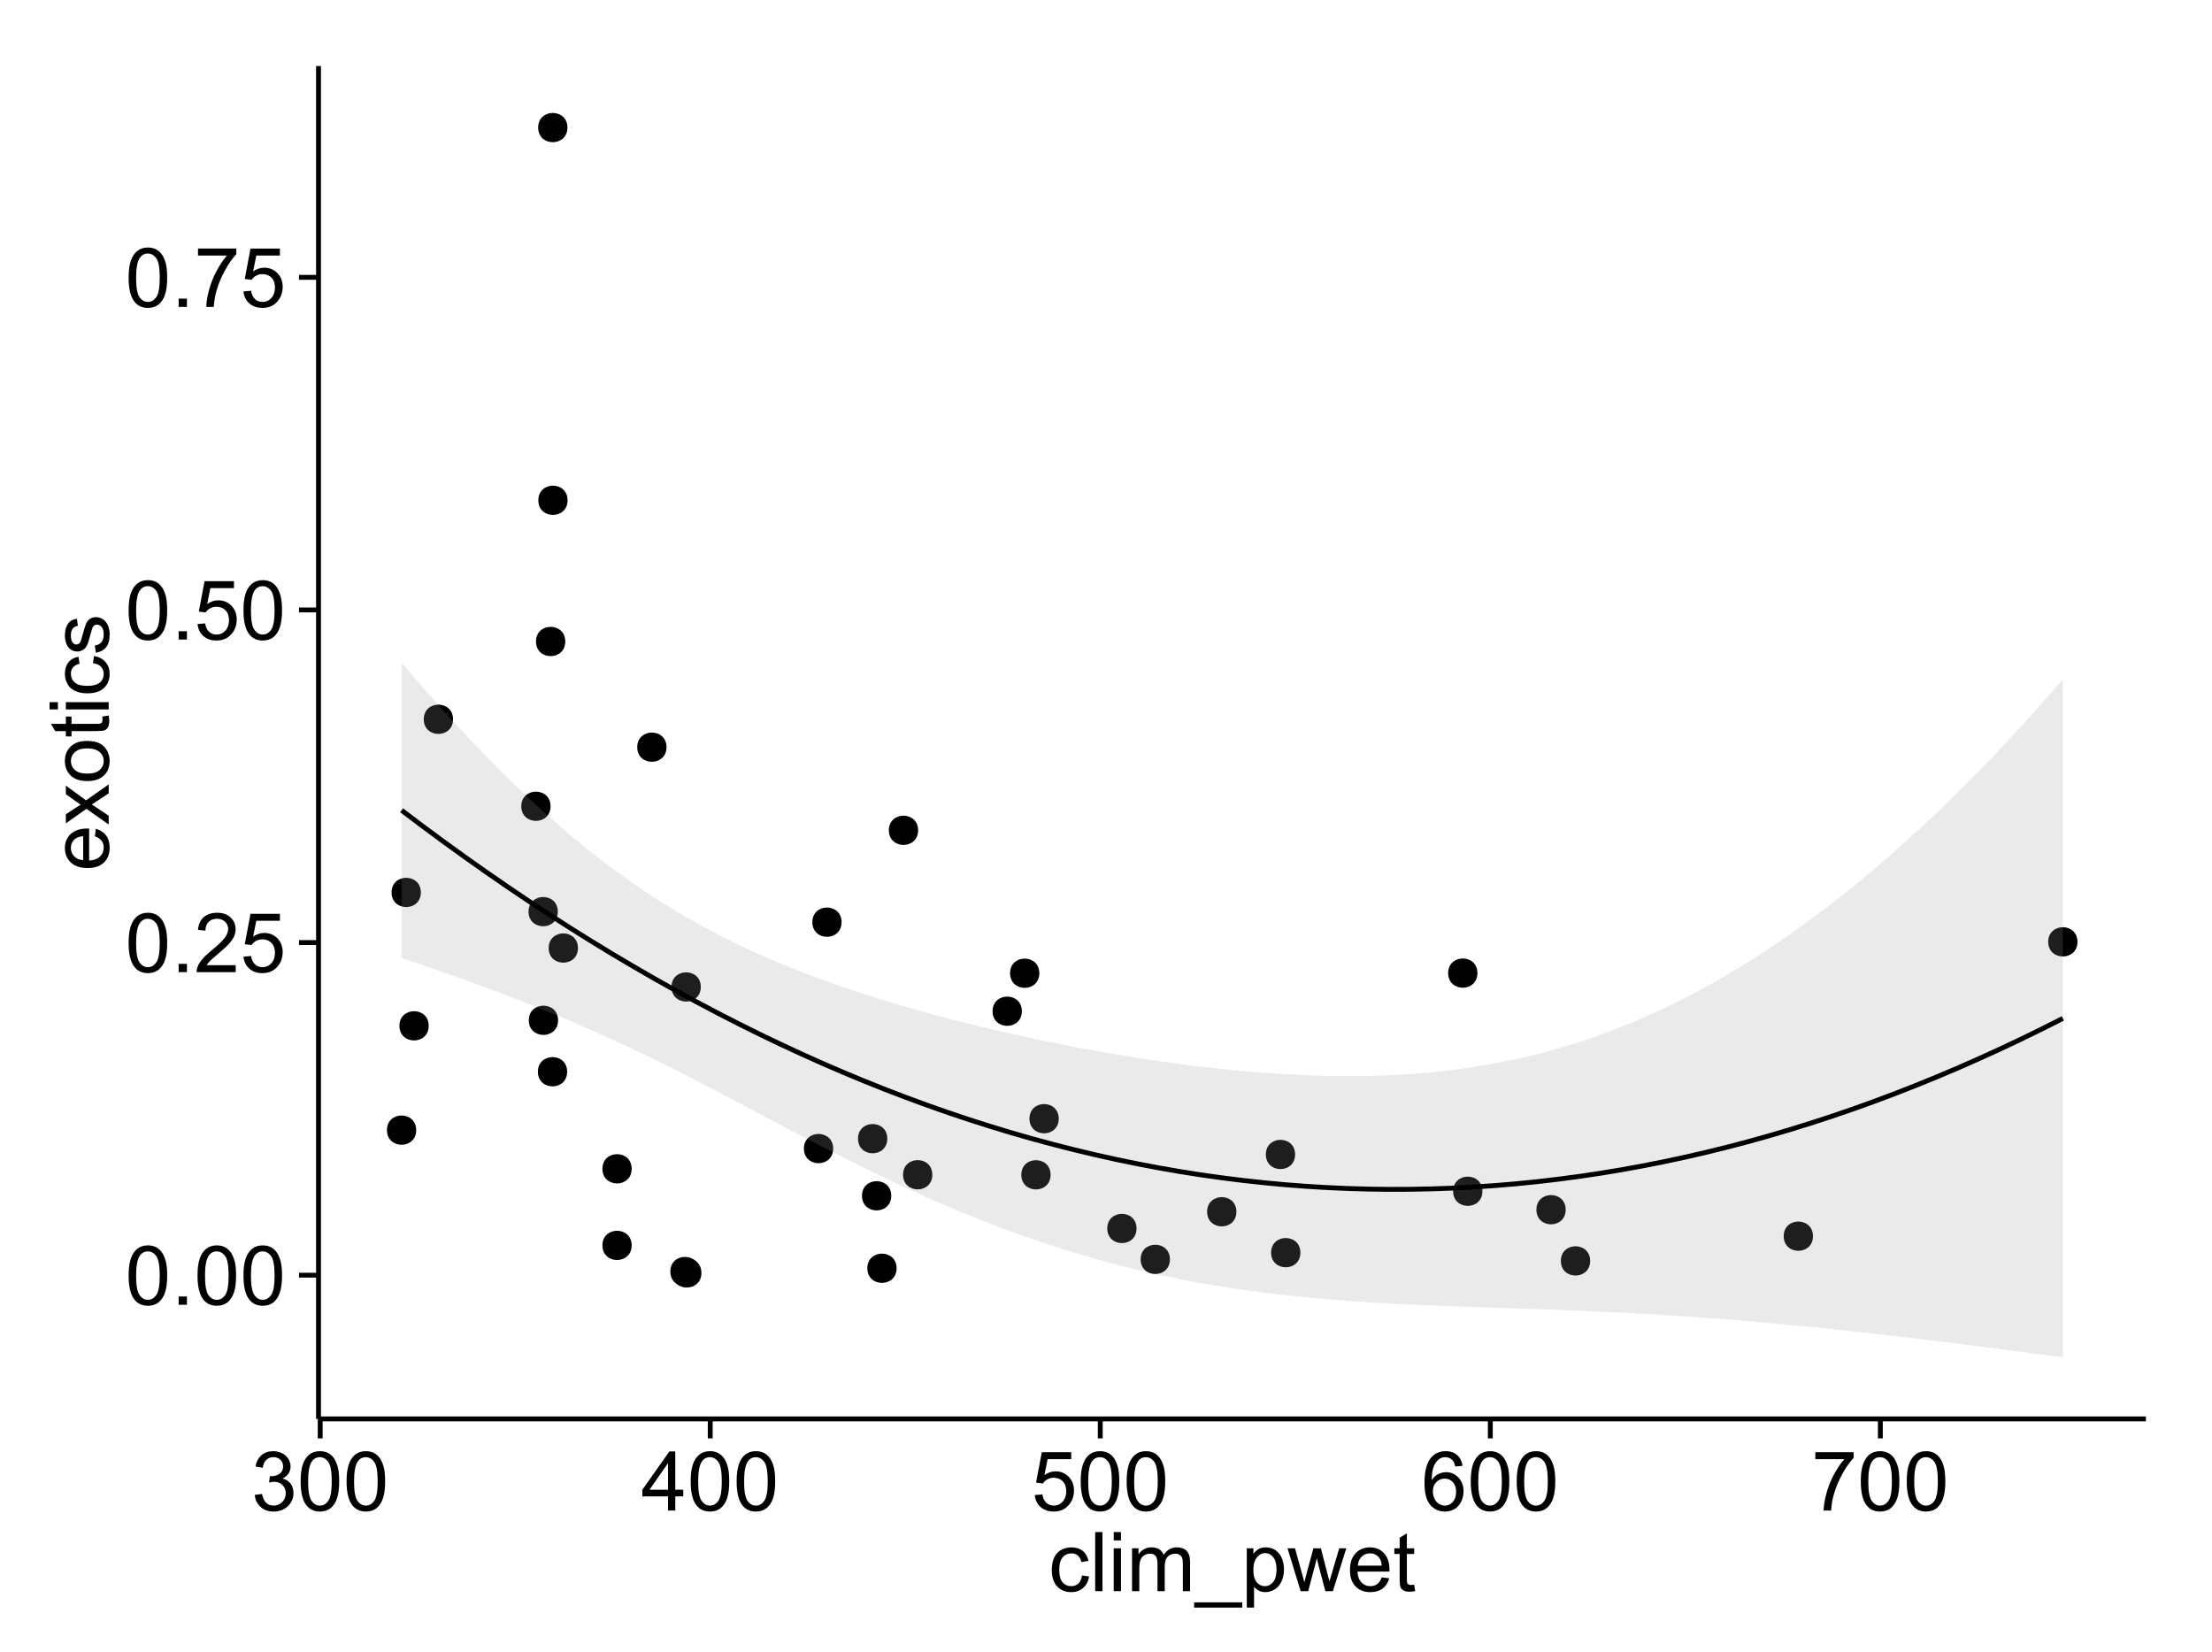 <?xml version="1.0" encoding="UTF-8"?>
<svg xmlns="http://www.w3.org/2000/svg" xmlns:xlink="http://www.w3.org/1999/xlink" width="482pt" height="360pt" viewBox="0 0 482 360" version="1.1">
<defs>
<g>
<symbol overflow="visible" id="glyph0-0">
<path style="stroke:none;" d="M 0.746 -6.355 C 0.742 -7.875 0.898 -9.102 1.215 -10.031 C 1.527 -10.961 1.996 -11.676 2.613 -12.18 C 3.23 -12.684 4.008 -12.938 4.949 -12.938 C 5.637 -12.938 6.242 -12.797 6.766 -12.52 C 7.285 -12.238 7.715 -11.836 8.059 -11.316 C 8.395 -10.789 8.664 -10.152 8.859 -9.398 C 9.051 -8.645 9.145 -7.629 9.148 -6.355 C 9.145 -4.84 8.992 -3.617 8.684 -2.691 C 8.371 -1.762 7.906 -1.047 7.289 -0.539 C 6.672 -0.035 5.891 0.215 4.949 0.219 C 3.703 0.215 2.727 -0.227 2.023 -1.117 C 1.168 -2.188 0.742 -3.934 0.746 -6.355 Z M 2.375 -6.355 C 2.371 -4.234 2.621 -2.824 3.117 -2.129 C 3.609 -1.426 4.219 -1.078 4.949 -1.082 C 5.672 -1.078 6.281 -1.43 6.781 -2.137 C 7.273 -2.836 7.523 -4.242 7.523 -6.355 C 7.523 -8.473 7.273 -9.883 6.781 -10.582 C 6.281 -11.277 5.664 -11.625 4.93 -11.629 C 4.199 -11.625 3.621 -11.316 3.191 -10.703 C 2.645 -9.918 2.371 -8.469 2.375 -6.355 Z M 2.375 -6.355 "/>
</symbol>
<symbol overflow="visible" id="glyph0-1">
<path style="stroke:none;" d="M 1.633 0 L 1.633 -1.801 L 3.438 -1.801 L 3.438 0 Z M 1.633 0 "/>
</symbol>
<symbol overflow="visible" id="glyph0-2">
<path style="stroke:none;" d="M 9.062 -1.52 L 9.062 0 L 0.547 0 C 0.531 -0.379 0.594 -0.742 0.73 -1.098 C 0.945 -1.676 1.293 -2.25 1.77 -2.812 C 2.246 -3.375 2.934 -4.023 3.84 -4.766 C 5.238 -5.906 6.188 -6.816 6.68 -7.492 C 7.172 -8.16 7.418 -8.793 7.418 -9.395 C 7.418 -10.02 7.191 -10.551 6.746 -10.98 C 6.293 -11.41 5.711 -11.625 4.992 -11.629 C 4.23 -11.625 3.621 -11.395 3.164 -10.941 C 2.703 -10.48 2.469 -9.848 2.469 -9.043 L 0.844 -9.211 C 0.953 -10.422 1.371 -11.344 2.102 -11.984 C 2.824 -12.617 3.801 -12.938 5.027 -12.938 C 6.262 -12.938 7.238 -12.594 7.961 -11.91 C 8.68 -11.223 9.039 -10.371 9.043 -9.359 C 9.039 -8.84 8.934 -8.336 8.727 -7.84 C 8.512 -7.34 8.164 -6.812 7.676 -6.266 C 7.188 -5.711 6.375 -4.957 5.238 -4 C 4.285 -3.199 3.676 -2.66 3.41 -2.379 C 3.141 -2.094 2.918 -1.805 2.742 -1.52 Z M 9.062 -1.52 "/>
</symbol>
<symbol overflow="visible" id="glyph0-3">
<path style="stroke:none;" d="M 0.746 -3.375 L 2.406 -3.516 C 2.527 -2.707 2.812 -2.098 3.266 -1.691 C 3.711 -1.281 4.254 -1.078 4.887 -1.082 C 5.648 -1.078 6.293 -1.363 6.82 -1.941 C 7.344 -2.512 7.605 -3.273 7.609 -4.227 C 7.605 -5.125 7.352 -5.84 6.848 -6.363 C 6.34 -6.883 5.676 -7.141 4.859 -7.145 C 4.344 -7.141 3.887 -7.027 3.48 -6.797 C 3.07 -6.566 2.746 -6.266 2.516 -5.898 L 1.027 -6.09 L 2.277 -12.711 L 8.684 -12.711 L 8.684 -11.195 L 3.543 -11.195 L 2.848 -7.734 C 3.621 -8.273 4.43 -8.543 5.281 -8.543 C 6.402 -8.543 7.352 -8.152 8.129 -7.371 C 8.898 -6.59 9.285 -5.586 9.289 -4.367 C 9.285 -3.195 8.945 -2.188 8.27 -1.344 C 7.441 -0.301 6.316 0.215 4.887 0.219 C 3.715 0.215 2.758 -0.109 2.016 -0.766 C 1.273 -1.418 0.848 -2.289 0.746 -3.375 Z M 0.746 -3.375 "/>
</symbol>
<symbol overflow="visible" id="glyph0-4">
<path style="stroke:none;" d="M 0.852 -11.195 L 0.852 -12.719 L 9.195 -12.719 L 9.195 -11.488 C 8.367 -10.613 7.555 -9.453 6.754 -8.008 C 5.945 -6.559 5.324 -5.07 4.887 -3.543 C 4.57 -2.461 4.367 -1.281 4.281 0 L 2.656 0 C 2.668 -1.012 2.867 -2.234 3.25 -3.672 C 3.629 -5.105 4.176 -6.492 4.891 -7.828 C 5.602 -9.16 6.359 -10.281 7.164 -11.195 Z M 0.852 -11.195 "/>
</symbol>
<symbol overflow="visible" id="glyph0-5">
<path style="stroke:none;" d="M 0.758 -3.402 L 2.336 -3.613 C 2.516 -2.711 2.824 -2.062 3.266 -1.672 C 3.699 -1.273 4.23 -1.078 4.859 -1.082 C 5.602 -1.078 6.23 -1.336 6.746 -1.855 C 7.254 -2.367 7.512 -3.004 7.516 -3.77 C 7.512 -4.492 7.273 -5.094 6.801 -5.566 C 6.324 -6.035 5.723 -6.27 4.992 -6.273 C 4.691 -6.27 4.316 -6.211 3.875 -6.102 L 4.051 -7.488 C 4.152 -7.473 4.238 -7.465 4.305 -7.469 C 4.977 -7.465 5.582 -7.641 6.125 -7.996 C 6.66 -8.344 6.93 -8.887 6.934 -9.625 C 6.93 -10.199 6.734 -10.68 6.344 -11.062 C 5.949 -11.445 5.441 -11.637 4.824 -11.637 C 4.207 -11.637 3.695 -11.441 3.285 -11.055 C 2.875 -10.668 2.613 -10.09 2.496 -9.316 L 0.914 -9.598 C 1.105 -10.656 1.543 -11.477 2.23 -12.062 C 2.914 -12.645 3.766 -12.938 4.789 -12.938 C 5.488 -12.938 6.137 -12.785 6.73 -12.484 C 7.32 -12.18 7.773 -11.77 8.09 -11.25 C 8.402 -10.727 8.559 -10.172 8.562 -9.59 C 8.559 -9.031 8.41 -8.523 8.113 -8.066 C 7.812 -7.609 7.371 -7.246 6.785 -6.977 C 7.547 -6.801 8.137 -6.438 8.562 -5.883 C 8.98 -5.328 9.191 -4.633 9.195 -3.805 C 9.191 -2.676 8.781 -1.723 7.965 -0.945 C 7.141 -0.164 6.105 0.223 4.852 0.227 C 3.719 0.223 2.777 -0.109 2.035 -0.781 C 1.285 -1.453 0.859 -2.328 0.758 -3.402 Z M 0.758 -3.402 "/>
</symbol>
<symbol overflow="visible" id="glyph0-6">
<path style="stroke:none;" d="M 5.82 0 L 5.82 -3.086 L 0.227 -3.086 L 0.227 -4.535 L 6.109 -12.883 L 7.398 -12.883 L 7.398 -4.535 L 9.141 -4.535 L 9.141 -3.086 L 7.398 -3.086 L 7.398 0 Z M 5.82 -4.535 L 5.82 -10.344 L 1.785 -4.535 Z M 5.82 -4.535 "/>
</symbol>
<symbol overflow="visible" id="glyph0-7">
<path style="stroke:none;" d="M 8.957 -9.73 L 7.383 -9.605 C 7.242 -10.223 7.043 -10.676 6.785 -10.961 C 6.355 -11.41 5.828 -11.637 5.203 -11.637 C 4.695 -11.637 4.25 -11.496 3.875 -11.215 C 3.375 -10.852 2.984 -10.32 2.695 -9.625 C 2.406 -8.926 2.258 -7.934 2.25 -6.645 C 2.629 -7.223 3.094 -7.652 3.645 -7.938 C 4.195 -8.215 4.773 -8.355 5.379 -8.359 C 6.434 -8.355 7.328 -7.969 8.07 -7.195 C 8.809 -6.418 9.18 -5.414 9.184 -4.184 C 9.18 -3.371 9.008 -2.617 8.66 -1.926 C 8.312 -1.23 7.832 -0.699 7.227 -0.332 C 6.613 0.035 5.922 0.215 5.148 0.219 C 3.828 0.215 2.754 -0.266 1.922 -1.234 C 1.09 -2.199 0.672 -3.797 0.676 -6.031 C 0.672 -8.516 1.133 -10.328 2.055 -11.461 C 2.855 -12.445 3.938 -12.938 5.301 -12.938 C 6.312 -12.938 7.141 -12.652 7.789 -12.086 C 8.434 -11.516 8.824 -10.73 8.957 -9.73 Z M 2.496 -4.176 C 2.496 -3.629 2.609 -3.105 2.844 -2.609 C 3.07 -2.109 3.395 -1.73 3.812 -1.473 C 4.227 -1.207 4.664 -1.078 5.125 -1.082 C 5.789 -1.078 6.363 -1.348 6.844 -1.891 C 7.324 -2.426 7.562 -3.156 7.566 -4.086 C 7.562 -4.973 7.328 -5.676 6.855 -6.191 C 6.379 -6.703 5.781 -6.961 5.062 -6.961 C 4.348 -6.961 3.738 -6.703 3.242 -6.191 C 2.742 -5.676 2.496 -5.004 2.496 -4.176 Z M 2.496 -4.176 "/>
</symbol>
<symbol overflow="visible" id="glyph0-8">
<path style="stroke:none;" d="M 7.277 -3.418 L 8.832 -3.219 C 8.66 -2.141 8.227 -1.301 7.527 -0.699 C 6.824 -0.09 5.965 0.211 4.949 0.211 C 3.668 0.211 2.641 -0.203 1.867 -1.039 C 1.09 -1.871 0.703 -3.07 0.703 -4.633 C 0.703 -5.637 0.867 -6.52 1.203 -7.277 C 1.531 -8.031 2.039 -8.598 2.727 -8.977 C 3.406 -9.355 4.152 -9.543 4.957 -9.547 C 5.969 -9.543 6.797 -9.289 7.441 -8.777 C 8.086 -8.262 8.5 -7.531 8.684 -6.594 L 7.145 -6.355 C 6.996 -6.98 6.738 -7.453 6.367 -7.77 C 5.992 -8.082 5.543 -8.238 5.02 -8.242 C 4.219 -8.238 3.57 -7.953 3.074 -7.387 C 2.574 -6.812 2.324 -5.91 2.328 -4.676 C 2.324 -3.422 2.566 -2.508 3.047 -1.941 C 3.527 -1.371 4.152 -1.09 4.93 -1.09 C 5.547 -1.09 6.066 -1.277 6.484 -1.66 C 6.898 -2.039 7.164 -2.625 7.277 -3.418 Z M 7.277 -3.418 "/>
</symbol>
<symbol overflow="visible" id="glyph0-9">
<path style="stroke:none;" d="M 1.152 0 L 1.152 -12.883 L 2.734 -12.883 L 2.734 0 Z M 1.152 0 "/>
</symbol>
<symbol overflow="visible" id="glyph0-10">
<path style="stroke:none;" d="M 1.195 -11.066 L 1.195 -12.883 L 2.777 -12.883 L 2.777 -11.066 Z M 1.195 0 L 1.195 -9.336 L 2.777 -9.336 L 2.777 0 Z M 1.195 0 "/>
</symbol>
<symbol overflow="visible" id="glyph0-11">
<path style="stroke:none;" d="M 1.188 0 L 1.188 -9.336 L 2.602 -9.336 L 2.602 -8.023 C 2.891 -8.477 3.277 -8.848 3.77 -9.129 C 4.254 -9.406 4.809 -9.543 5.43 -9.547 C 6.121 -9.543 6.688 -9.398 7.133 -9.113 C 7.57 -8.824 7.883 -8.426 8.07 -7.91 C 8.805 -9 9.766 -9.543 10.953 -9.547 C 11.875 -9.543 12.586 -9.289 13.086 -8.777 C 13.582 -8.262 13.832 -7.469 13.836 -6.406 L 13.836 0 L 12.262 0 L 12.262 -5.879 C 12.258 -6.508 12.207 -6.965 12.105 -7.246 C 12.004 -7.523 11.816 -7.746 11.547 -7.918 C 11.277 -8.082 10.961 -8.168 10.602 -8.172 C 9.941 -8.168 9.398 -7.949 8.965 -7.516 C 8.527 -7.078 8.309 -6.379 8.312 -5.422 L 8.312 0 L 6.734 0 L 6.734 -6.062 C 6.73 -6.762 6.602 -7.289 6.348 -7.645 C 6.086 -7.992 5.664 -8.168 5.078 -8.172 C 4.633 -8.168 4.223 -8.051 3.844 -7.82 C 3.465 -7.582 3.191 -7.238 3.023 -6.793 C 2.852 -6.34 2.766 -5.691 2.77 -4.844 L 2.77 0 Z M 1.188 0 "/>
</symbol>
<symbol overflow="visible" id="glyph0-12">
<path style="stroke:none;" d="M -0.273 3.578 L -0.273 2.434 L 10.211 2.434 L 10.211 3.578 Z M -0.273 3.578 "/>
</symbol>
<symbol overflow="visible" id="glyph0-13">
<path style="stroke:none;" d="M 1.188 3.578 L 1.188 -9.336 L 2.629 -9.336 L 2.629 -8.121 C 2.965 -8.594 3.348 -8.949 3.777 -9.188 C 4.203 -9.426 4.723 -9.543 5.336 -9.547 C 6.129 -9.543 6.832 -9.34 7.445 -8.93 C 8.051 -8.516 8.512 -7.934 8.824 -7.191 C 9.133 -6.441 9.285 -5.625 9.289 -4.738 C 9.285 -3.781 9.113 -2.922 8.773 -2.156 C 8.43 -1.391 7.934 -0.805 7.281 -0.398 C 6.625 0.008 5.938 0.211 5.219 0.211 C 4.691 0.211 4.219 0.102 3.801 -0.121 C 3.379 -0.344 3.035 -0.625 2.77 -0.969 L 2.77 3.578 Z M 2.617 -4.613 C 2.613 -3.41 2.855 -2.523 3.348 -1.949 C 3.832 -1.375 4.422 -1.09 5.117 -1.09 C 5.816 -1.09 6.418 -1.387 6.922 -1.98 C 7.418 -2.574 7.668 -3.496 7.672 -4.746 C 7.668 -5.934 7.426 -6.824 6.938 -7.418 C 6.445 -8.008 5.859 -8.301 5.188 -8.305 C 4.508 -8.301 3.91 -7.988 3.395 -7.359 C 2.871 -6.727 2.613 -5.809 2.617 -4.613 Z M 2.617 -4.613 "/>
</symbol>
<symbol overflow="visible" id="glyph0-14">
<path style="stroke:none;" d="M 2.91 0 L 0.055 -9.336 L 1.688 -9.336 L 3.172 -3.945 L 3.727 -1.941 C 3.75 -2.039 3.91 -2.684 4.211 -3.867 L 5.695 -9.336 L 7.32 -9.336 L 8.719 -3.922 L 9.184 -2.137 L 9.719 -3.938 L 11.32 -9.336 L 12.859 -9.336 L 9.941 0 L 8.297 0 L 6.812 -5.59 L 6.453 -7.18 L 4.562 0 Z M 2.91 0 "/>
</symbol>
<symbol overflow="visible" id="glyph0-15">
<path style="stroke:none;" d="M 7.578 -3.008 L 9.211 -2.805 C 8.953 -1.848 8.473 -1.105 7.777 -0.578 C 7.078 -0.051 6.188 0.211 5.105 0.211 C 3.738 0.211 2.656 -0.207 1.859 -1.051 C 1.055 -1.887 0.656 -3.066 0.66 -4.586 C 0.656 -6.156 1.059 -7.375 1.871 -8.246 C 2.676 -9.109 3.727 -9.543 5.02 -9.547 C 6.266 -9.543 7.285 -9.117 8.078 -8.27 C 8.867 -7.418 9.262 -6.223 9.266 -4.684 C 9.262 -4.586 9.258 -4.445 9.254 -4.262 L 2.293 -4.262 C 2.348 -3.234 2.641 -2.449 3.164 -1.906 C 3.684 -1.359 4.332 -1.09 5.117 -1.09 C 5.691 -1.09 6.188 -1.242 6.598 -1.547 C 7.008 -1.852 7.332 -2.336 7.578 -3.008 Z M 2.383 -5.562 L 7.594 -5.562 C 7.523 -6.344 7.324 -6.934 6.996 -7.328 C 6.492 -7.934 5.836 -8.238 5.035 -8.242 C 4.305 -8.238 3.695 -7.996 3.203 -7.512 C 2.707 -7.027 2.434 -6.375 2.383 -5.562 Z M 2.383 -5.562 "/>
</symbol>
<symbol overflow="visible" id="glyph0-16">
<path style="stroke:none;" d="M 4.641 -1.414 L 4.867 -0.016 C 4.422 0.078 4.023 0.121 3.672 0.125 C 3.098 0.121 2.652 0.035 2.336 -0.148 C 2.02 -0.328 1.797 -0.566 1.668 -0.863 C 1.539 -1.156 1.477 -1.781 1.477 -2.734 L 1.477 -8.102 L 0.316 -8.102 L 0.316 -9.336 L 1.477 -9.336 L 1.477 -11.645 L 3.051 -12.594 L 3.051 -9.336 L 4.641 -9.336 L 4.641 -8.102 L 3.051 -8.102 L 3.051 -2.645 C 3.047 -2.191 3.074 -1.902 3.133 -1.773 C 3.188 -1.645 3.277 -1.543 3.406 -1.465 C 3.527 -1.387 3.707 -1.348 3.945 -1.352 C 4.117 -1.348 4.352 -1.367 4.641 -1.414 Z M 4.641 -1.414 "/>
</symbol>
<symbol overflow="visible" id="glyph1-0">
<path style="stroke:none;" d="M -3.004 -7.578 L -2.805 -9.211 C -1.848 -8.953 -1.105 -8.473 -0.578 -7.777 C -0.051 -7.078 0.211 -6.188 0.211 -5.105 C 0.211 -3.738 -0.207 -2.656 -1.051 -1.859 C -1.887 -1.055 -3.066 -0.656 -4.586 -0.66 C -6.156 -0.656 -7.375 -1.059 -8.246 -1.871 C -9.109 -2.676 -9.543 -3.727 -9.547 -5.02 C -9.543 -6.266 -9.117 -7.285 -8.27 -8.078 C -7.418 -8.867 -6.223 -9.262 -4.684 -9.266 C -4.586 -9.262 -4.445 -9.258 -4.262 -9.254 L -4.262 -2.293 C -3.234 -2.348 -2.449 -2.641 -1.906 -3.164 C -1.359 -3.684 -1.09 -4.332 -1.09 -5.117 C -1.09 -5.691 -1.242 -6.188 -1.547 -6.598 C -1.852 -7.008 -2.336 -7.332 -3.004 -7.578 Z M -5.562 -2.383 L -5.562 -7.594 C -6.344 -7.523 -6.934 -7.324 -7.328 -6.996 C -7.934 -6.492 -8.238 -5.836 -8.242 -5.035 C -8.238 -4.305 -7.996 -3.695 -7.512 -3.203 C -7.027 -2.707 -6.375 -2.434 -5.562 -2.383 Z M -5.562 -2.383 "/>
</symbol>
<symbol overflow="visible" id="glyph1-1">
<path style="stroke:none;" d="M 0 -0.133 L -4.852 -3.543 L -9.336 -0.387 L -9.336 -2.363 L -7.145 -3.797 C -6.727 -4.066 -6.379 -4.281 -6.102 -4.445 C -6.484 -4.703 -6.828 -4.941 -7.129 -5.16 L -9.336 -6.734 L -9.336 -8.621 L -4.938 -5.398 L 0 -8.867 L 0 -6.926 L -2.898 -5.008 L -3.684 -4.5 L 0 -2.047 Z M 0 -0.133 "/>
</symbol>
<symbol overflow="visible" id="glyph1-2">
<path style="stroke:none;" d="M -4.668 -0.598 C -6.391 -0.598 -7.672 -1.078 -8.508 -2.039 C -9.199 -2.84 -9.543 -3.816 -9.547 -4.977 C -9.543 -6.254 -9.125 -7.305 -8.285 -8.121 C -7.441 -8.934 -6.277 -9.34 -4.797 -9.344 C -3.594 -9.34 -2.648 -9.16 -1.961 -8.801 C -1.27 -8.441 -0.734 -7.914 -0.359 -7.227 C 0.023 -6.535 0.211 -5.785 0.211 -4.977 C 0.211 -3.664 -0.207 -2.609 -1.047 -1.805 C -1.883 -1 -3.09 -0.598 -4.668 -0.598 Z M -4.668 -2.223 C -3.469 -2.219 -2.574 -2.48 -1.98 -3.004 C -1.387 -3.523 -1.09 -4.18 -1.09 -4.977 C -1.09 -5.758 -1.387 -6.41 -1.984 -6.934 C -2.582 -7.453 -3.492 -7.715 -4.719 -7.719 C -5.867 -7.715 -6.742 -7.453 -7.34 -6.93 C -7.934 -6.402 -8.23 -5.75 -8.234 -4.977 C -8.23 -4.18 -7.938 -3.523 -7.348 -3.004 C -6.754 -2.48 -5.859 -2.219 -4.668 -2.223 Z M -4.668 -2.223 "/>
</symbol>
<symbol overflow="visible" id="glyph1-3">
<path style="stroke:none;" d="M -1.414 -4.641 L -0.016 -4.867 C 0.078 -4.422 0.121 -4.023 0.125 -3.672 C 0.121 -3.098 0.035 -2.652 -0.148 -2.336 C -0.328 -2.02 -0.566 -1.797 -0.863 -1.668 C -1.156 -1.539 -1.781 -1.477 -2.734 -1.477 L -8.102 -1.477 L -8.102 -0.316 L -9.336 -0.316 L -9.336 -1.477 L -11.645 -1.477 L -12.594 -3.051 L -9.336 -3.051 L -9.336 -4.641 L -8.102 -4.641 L -8.102 -3.051 L -2.645 -3.051 C -2.191 -3.047 -1.902 -3.074 -1.773 -3.133 C -1.645 -3.188 -1.543 -3.277 -1.465 -3.406 C -1.387 -3.527 -1.348 -3.707 -1.352 -3.945 C -1.348 -4.117 -1.367 -4.352 -1.414 -4.641 Z M -1.414 -4.641 "/>
</symbol>
<symbol overflow="visible" id="glyph1-4">
<path style="stroke:none;" d="M -11.066 -1.195 L -12.883 -1.195 L -12.883 -2.777 L -11.066 -2.777 Z M 0 -1.195 L -9.336 -1.195 L -9.336 -2.777 L 0 -2.777 Z M 0 -1.195 "/>
</symbol>
<symbol overflow="visible" id="glyph1-5">
<path style="stroke:none;" d="M -3.418 -7.277 L -3.215 -8.832 C -2.141 -8.66 -1.301 -8.227 -0.699 -7.527 C -0.09 -6.824 0.211 -5.965 0.211 -4.949 C 0.211 -3.668 -0.203 -2.641 -1.039 -1.867 C -1.871 -1.09 -3.07 -0.703 -4.633 -0.703 C -5.637 -0.703 -6.52 -0.867 -7.277 -1.203 C -8.031 -1.535 -8.598 -2.047 -8.977 -2.73 C -9.355 -3.41 -9.543 -4.152 -9.547 -4.957 C -9.543 -5.969 -9.289 -6.797 -8.777 -7.441 C -8.262 -8.086 -7.531 -8.5 -6.59 -8.684 L -6.355 -7.145 C -6.98 -6.996 -7.453 -6.738 -7.77 -6.367 C -8.082 -5.992 -8.238 -5.543 -8.242 -5.02 C -8.238 -4.219 -7.953 -3.57 -7.387 -3.074 C -6.812 -2.574 -5.91 -2.324 -4.676 -2.328 C -3.422 -2.324 -2.508 -2.566 -1.941 -3.047 C -1.371 -3.527 -1.09 -4.152 -1.09 -4.93 C -1.09 -5.547 -1.277 -6.066 -1.66 -6.484 C -2.035 -6.898 -2.621 -7.164 -3.418 -7.277 Z M -3.418 -7.277 "/>
</symbol>
<symbol overflow="visible" id="glyph1-6">
<path style="stroke:none;" d="M -2.785 -0.555 L -3.031 -2.117 C -2.402 -2.203 -1.922 -2.449 -1.59 -2.852 C -1.254 -3.25 -1.09 -3.812 -1.09 -4.535 C -1.09 -5.262 -1.234 -5.801 -1.531 -6.152 C -1.824 -6.504 -2.172 -6.68 -2.574 -6.68 C -2.926 -6.68 -3.207 -6.523 -3.418 -6.215 C -3.555 -5.996 -3.734 -5.457 -3.953 -4.598 C -4.246 -3.434 -4.5 -2.629 -4.715 -2.184 C -4.926 -1.734 -5.223 -1.395 -5.602 -1.164 C -5.98 -0.93 -6.398 -0.812 -6.855 -0.816 C -7.27 -0.812 -7.652 -0.91 -8.012 -1.102 C -8.363 -1.293 -8.66 -1.551 -8.895 -1.883 C -9.074 -2.125 -9.227 -2.461 -9.355 -2.887 C -9.48 -3.309 -9.543 -3.766 -9.547 -4.254 C -9.543 -4.984 -9.438 -5.625 -9.23 -6.184 C -9.016 -6.734 -8.73 -7.145 -8.371 -7.41 C -8.008 -7.672 -7.527 -7.852 -6.926 -7.953 L -6.715 -6.406 C -7.195 -6.332 -7.57 -6.129 -7.84 -5.797 C -8.105 -5.457 -8.238 -4.98 -8.242 -4.367 C -8.238 -3.637 -8.117 -3.121 -7.883 -2.812 C -7.641 -2.5 -7.359 -2.344 -7.039 -2.348 C -6.832 -2.344 -6.648 -2.406 -6.484 -2.539 C -6.312 -2.664 -6.172 -2.867 -6.062 -3.148 C -6.004 -3.301 -5.871 -3.766 -5.66 -4.543 C -5.359 -5.66 -5.113 -6.441 -4.926 -6.887 C -4.734 -7.324 -4.457 -7.672 -4.094 -7.926 C -3.73 -8.176 -3.281 -8.301 -2.742 -8.305 C -2.211 -8.301 -1.711 -8.148 -1.25 -7.844 C -0.781 -7.535 -0.422 -7.09 -0.172 -6.512 C 0.086 -5.926 0.211 -5.27 0.211 -4.543 C 0.211 -3.328 -0.039 -2.406 -0.543 -1.77 C -1.047 -1.133 -1.793 -0.727 -2.785 -0.555 Z M -2.785 -0.555 "/>
</symbol>
</g>
<clipPath id="clip1">
  <path d="M 69.406 14.398 L 468.602 14.398 L 468.602 310.164 L 69.406 310.164 Z M 69.406 14.398 "/>
</clipPath>
</defs>
<g id="surface6106">
<rect x="0" y="0" width="482" height="360" style="fill:rgb(100%,100%,100%);fill-opacity:1;stroke:none;"/>
<rect x="0" y="0" width="482" height="360" style="fill:rgb(100%,100%,100%);fill-opacity:1;stroke:none;"/>
<path style="fill:none;stroke-width:1.063;stroke-linecap:round;stroke-linejoin:round;stroke:rgb(100%,100%,100%);stroke-opacity:1;stroke-miterlimit:10;" d="M 0 360 L 482 360 L 482 0 L 0 0 Z M 0 360 "/>
<g clip-path="url(#clip1)" clip-rule="nonzero">
<path style=" stroke:none;fill-rule:nonzero;fill:rgb(100%,100%,100%);fill-opacity:1;" d="M 69.406 309.168 L 467.602 309.168 L 467.602 14.402 L 69.406 14.402 Z M 69.406 309.168 "/>
<path style=" stroke:none;fill-rule:nonzero;fill:rgb(0%,0%,0%);fill-opacity:1;" d="M 193.141 260.555 C 193.141 263.387 188.891 263.387 188.891 260.555 C 188.891 257.719 193.141 257.719 193.141 260.555 "/>
<path style=" stroke:none;fill-rule:nonzero;fill:rgb(0%,0%,0%);fill-opacity:1;" d="M 225.41 212.055 C 225.41 214.891 221.16 214.891 221.16 212.055 C 221.16 209.219 225.41 209.219 225.41 212.055 "/>
<path style=" stroke:none;fill-rule:nonzero;fill:rgb(0%,0%,0%);fill-opacity:1;" d="M 202.094 255.965 C 202.094 258.801 197.84 258.801 197.84 255.965 C 197.84 253.133 202.094 253.133 202.094 255.965 "/>
<path style=" stroke:none;fill-rule:nonzero;fill:rgb(0%,0%,0%);fill-opacity:1;" d="M 221.602 220.336 C 221.602 223.172 217.348 223.172 217.348 220.336 C 217.348 217.504 221.602 217.504 221.602 220.336 "/>
<path style=" stroke:none;fill-rule:nonzero;fill:rgb(0%,0%,0%);fill-opacity:1;" d="M 199 180.918 C 199 183.75 194.746 183.75 194.746 180.918 C 194.746 178.082 199 178.082 199 180.918 "/>
<path style=" stroke:none;fill-rule:nonzero;fill:rgb(0%,0%,0%);fill-opacity:1;" d="M 182.324 200.934 C 182.324 203.77 178.074 203.77 178.074 200.934 C 178.074 198.102 182.324 198.102 182.324 200.934 "/>
<path style=" stroke:none;fill-rule:nonzero;fill:rgb(0%,0%,0%);fill-opacity:1;" d="M 180.488 250.266 C 180.488 253.102 176.234 253.102 176.234 250.266 C 176.234 247.43 180.488 247.43 180.488 250.266 "/>
<path style=" stroke:none;fill-rule:nonzero;fill:rgb(0%,0%,0%);fill-opacity:1;" d="M 246.59 267.676 C 246.59 270.508 242.34 270.508 242.34 267.676 C 242.34 264.84 246.59 264.84 246.59 267.676 "/>
<path style=" stroke:none;fill-rule:nonzero;fill:rgb(0%,0%,0%);fill-opacity:1;" d="M 281.145 251.547 C 281.145 254.383 276.895 254.383 276.895 251.547 C 276.895 248.715 281.145 248.715 281.145 251.547 "/>
<path style=" stroke:none;fill-rule:nonzero;fill:rgb(0%,0%,0%);fill-opacity:1;" d="M 227.863 255.98 C 227.863 258.816 223.609 258.816 223.609 255.98 C 223.609 253.148 227.863 253.148 227.863 255.98 "/>
<path style=" stroke:none;fill-rule:nonzero;fill:rgb(0%,0%,0%);fill-opacity:1;" d="M 253.867 274.402 C 253.867 277.238 249.613 277.238 249.613 274.402 C 249.613 271.57 253.867 271.57 253.867 274.402 "/>
<path style=" stroke:none;fill-rule:nonzero;fill:rgb(0%,0%,0%);fill-opacity:1;" d="M 282.293 272.945 C 282.293 275.777 278.039 275.777 278.039 272.945 C 278.039 270.109 282.293 270.109 282.293 272.945 "/>
<path style=" stroke:none;fill-rule:nonzero;fill:rgb(0%,0%,0%);fill-opacity:1;" d="M 151.637 215.047 C 151.637 217.883 147.387 217.883 147.387 215.047 C 147.387 212.211 151.637 212.211 151.637 215.047 "/>
<path style=" stroke:none;fill-rule:nonzero;fill:rgb(0%,0%,0%);fill-opacity:1;" d="M 340.105 263.586 C 340.105 266.422 335.852 266.422 335.852 263.586 C 335.852 260.75 340.105 260.75 340.105 263.586 "/>
<path style=" stroke:none;fill-rule:nonzero;fill:rgb(0%,0%,0%);fill-opacity:1;" d="M 345.434 274.742 C 345.434 277.574 341.184 277.574 341.184 274.742 C 341.184 271.906 345.434 271.906 345.434 274.742 "/>
<path style=" stroke:none;fill-rule:nonzero;fill:rgb(0%,0%,0%);fill-opacity:1;" d="M 124.875 206.57 C 124.875 209.402 120.625 209.402 120.625 206.57 C 120.625 203.734 124.875 203.734 124.875 206.57 "/>
<path style=" stroke:none;fill-rule:nonzero;fill:rgb(0%,0%,0%);fill-opacity:1;" d="M 122.109 139.773 C 122.109 142.609 117.855 142.609 117.855 139.773 C 117.855 136.941 122.109 136.941 122.109 139.773 "/>
<path style=" stroke:none;fill-rule:nonzero;fill:rgb(0%,0%,0%);fill-opacity:1;" d="M 194.309 276.344 C 194.309 279.18 190.055 279.18 190.055 276.344 C 190.055 273.512 194.309 273.512 194.309 276.344 "/>
<path style=" stroke:none;fill-rule:nonzero;fill:rgb(0%,0%,0%);fill-opacity:1;" d="M 144.172 162.805 C 144.172 165.637 139.918 165.637 139.918 162.805 C 139.918 159.969 144.172 159.969 144.172 162.805 "/>
<path style=" stroke:none;fill-rule:nonzero;fill:rgb(0%,0%,0%);fill-opacity:1;" d="M 229.641 243.754 C 229.641 246.586 225.387 246.586 225.387 243.754 C 225.387 240.918 229.641 240.918 229.641 243.754 "/>
<path style=" stroke:none;fill-rule:nonzero;fill:rgb(0%,0%,0%);fill-opacity:1;" d="M 192.277 248.105 C 192.277 250.941 188.027 250.941 188.027 248.105 C 188.027 245.27 192.277 245.27 192.277 248.105 "/>
<path style=" stroke:none;fill-rule:nonzero;fill:rgb(0%,0%,0%);fill-opacity:1;" d="M 268.352 264.031 C 268.352 266.867 264.098 266.867 264.098 264.031 C 264.098 261.195 268.352 261.195 268.352 264.031 "/>
<path style=" stroke:none;fill-rule:nonzero;fill:rgb(0%,0%,0%);fill-opacity:1;" d="M 120.539 222.316 C 120.539 225.148 116.289 225.148 116.289 222.316 C 116.289 219.48 120.539 219.48 120.539 222.316 "/>
<path style=" stroke:none;fill-rule:nonzero;fill:rgb(0%,0%,0%);fill-opacity:1;" d="M 120.484 198.641 C 120.484 201.473 116.234 201.473 116.234 198.641 C 116.234 195.805 120.484 195.805 120.484 198.641 "/>
<path style=" stroke:none;fill-rule:nonzero;fill:rgb(0%,0%,0%);fill-opacity:1;" d="M 451.625 205.219 C 451.625 208.055 447.375 208.055 447.375 205.219 C 447.375 202.387 451.625 202.387 451.625 205.219 "/>
<path style=" stroke:none;fill-rule:nonzero;fill:rgb(0%,0%,0%);fill-opacity:1;" d="M 393.988 269.352 C 393.988 272.188 389.734 272.188 389.734 269.352 C 389.734 266.52 393.988 266.52 393.988 269.352 "/>
<path style=" stroke:none;fill-rule:nonzero;fill:rgb(0%,0%,0%);fill-opacity:1;" d="M 122.613 109.012 C 122.613 111.844 118.363 111.844 118.363 109.012 C 118.363 106.176 122.613 106.176 122.613 109.012 "/>
<path style=" stroke:none;fill-rule:nonzero;fill:rgb(0%,0%,0%);fill-opacity:1;" d="M 122.582 27.797 C 122.582 30.633 118.328 30.633 118.328 27.797 C 118.328 24.965 122.582 24.965 122.582 27.797 "/>
<path style=" stroke:none;fill-rule:nonzero;fill:rgb(0%,0%,0%);fill-opacity:1;" d="M 136.582 271.363 C 136.582 274.199 132.328 274.199 132.328 271.363 C 132.328 268.527 136.582 268.527 136.582 271.363 "/>
<path style=" stroke:none;fill-rule:nonzero;fill:rgb(0%,0%,0%);fill-opacity:1;" d="M 136.582 254.676 C 136.582 257.508 132.328 257.508 132.328 254.676 C 132.328 251.84 136.582 251.84 136.582 254.676 "/>
<path style=" stroke:none;fill-rule:nonzero;fill:rgb(0%,0%,0%);fill-opacity:1;" d="M 320.871 212.031 C 320.871 214.867 316.621 214.867 316.621 212.031 C 316.621 209.199 320.871 209.199 320.871 212.031 "/>
<path style=" stroke:none;fill-rule:nonzero;fill:rgb(0%,0%,0%);fill-opacity:1;" d="M 321.957 259.566 C 321.957 262.402 317.703 262.402 317.703 259.566 C 317.703 256.73 321.957 256.73 321.957 259.566 "/>
<path style=" stroke:none;fill-rule:nonzero;fill:rgb(0%,0%,0%);fill-opacity:1;" d="M 122.52 233.523 C 122.52 236.355 118.27 236.355 118.27 233.523 C 118.27 230.688 122.52 230.688 122.52 233.523 "/>
<path style=" stroke:none;fill-rule:nonzero;fill:rgb(0%,0%,0%);fill-opacity:1;" d="M 118.902 175.68 C 118.902 178.512 114.652 178.512 114.652 175.68 C 114.652 172.844 118.902 172.844 118.902 175.68 "/>
<path style=" stroke:none;fill-rule:nonzero;fill:rgb(0%,0%,0%);fill-opacity:1;" d="M 151.387 277.055 C 151.387 279.891 147.133 279.891 147.133 277.055 C 147.133 274.223 151.387 274.223 151.387 277.055 "/>
<path style=" stroke:none;fill-rule:nonzero;fill:rgb(0%,0%,0%);fill-opacity:1;" d="M 151.777 277.359 C 151.777 280.195 147.523 280.195 147.523 277.359 C 147.523 274.527 151.777 274.527 151.777 277.359 "/>
<path style=" stroke:none;fill-rule:nonzero;fill:rgb(0%,0%,0%);fill-opacity:1;" d="M 89.629 246.246 C 89.629 249.082 85.379 249.082 85.379 246.246 C 85.379 243.414 89.629 243.414 89.629 246.246 "/>
<path style=" stroke:none;fill-rule:nonzero;fill:rgb(0%,0%,0%);fill-opacity:1;" d="M 92.352 223.516 C 92.352 226.352 88.098 226.352 88.098 223.516 C 88.098 220.68 92.352 220.68 92.352 223.516 "/>
<path style=" stroke:none;fill-rule:nonzero;fill:rgb(0%,0%,0%);fill-opacity:1;" d="M 90.637 194.453 C 90.637 197.289 86.387 197.289 86.387 194.453 C 86.387 191.621 90.637 191.621 90.637 194.453 "/>
<path style=" stroke:none;fill-rule:nonzero;fill:rgb(0%,0%,0%);fill-opacity:1;" d="M 97.656 156.727 C 97.656 159.559 93.402 159.559 93.402 156.727 C 93.402 153.891 97.656 153.891 97.656 156.727 "/>
<path style=" stroke:none;fill-rule:nonzero;fill:rgb(0%,0%,0%);fill-opacity:1;" d="M 194.207 260.555 C 194.207 264.805 187.828 264.805 187.828 260.555 C 187.828 256.301 194.207 256.301 194.207 260.555 "/>
<path style=" stroke:none;fill-rule:nonzero;fill:rgb(0%,0%,0%);fill-opacity:1;" d="M 226.473 212.055 C 226.473 216.309 220.098 216.309 220.098 212.055 C 220.098 207.805 226.473 207.805 226.473 212.055 "/>
<path style=" stroke:none;fill-rule:nonzero;fill:rgb(0%,0%,0%);fill-opacity:1;" d="M 203.156 255.965 C 203.156 260.219 196.777 260.219 196.777 255.965 C 196.777 251.715 203.156 251.715 203.156 255.965 "/>
<path style=" stroke:none;fill-rule:nonzero;fill:rgb(0%,0%,0%);fill-opacity:1;" d="M 222.664 220.336 C 222.664 224.59 216.285 224.59 216.285 220.336 C 216.285 216.086 222.664 216.086 222.664 220.336 "/>
<path style=" stroke:none;fill-rule:nonzero;fill:rgb(0%,0%,0%);fill-opacity:1;" d="M 200.062 180.918 C 200.062 185.168 193.684 185.168 193.684 180.918 C 193.684 176.664 200.062 176.664 200.062 180.918 "/>
<path style=" stroke:none;fill-rule:nonzero;fill:rgb(0%,0%,0%);fill-opacity:1;" d="M 183.387 200.934 C 183.387 205.188 177.012 205.188 177.012 200.934 C 177.012 196.684 183.387 196.684 183.387 200.934 "/>
<path style=" stroke:none;fill-rule:nonzero;fill:rgb(0%,0%,0%);fill-opacity:1;" d="M 181.551 250.266 C 181.551 254.52 175.172 254.52 175.172 250.266 C 175.172 246.016 181.551 246.016 181.551 250.266 "/>
<path style=" stroke:none;fill-rule:nonzero;fill:rgb(0%,0%,0%);fill-opacity:1;" d="M 247.652 267.676 C 247.652 271.926 241.277 271.926 241.277 267.676 C 241.277 263.422 247.652 263.422 247.652 267.676 "/>
<path style=" stroke:none;fill-rule:nonzero;fill:rgb(0%,0%,0%);fill-opacity:1;" d="M 282.207 251.547 C 282.207 255.801 275.832 255.801 275.832 251.547 C 275.832 247.297 282.207 247.297 282.207 251.547 "/>
<path style=" stroke:none;fill-rule:nonzero;fill:rgb(0%,0%,0%);fill-opacity:1;" d="M 228.926 255.98 C 228.926 260.234 222.547 260.234 222.547 255.98 C 222.547 251.73 228.926 251.73 228.926 255.98 "/>
<path style=" stroke:none;fill-rule:nonzero;fill:rgb(0%,0%,0%);fill-opacity:1;" d="M 254.93 274.402 C 254.93 278.656 248.551 278.656 248.551 274.402 C 248.551 270.152 254.93 270.152 254.93 274.402 "/>
<path style=" stroke:none;fill-rule:nonzero;fill:rgb(0%,0%,0%);fill-opacity:1;" d="M 283.355 272.945 C 283.355 277.195 276.977 277.195 276.977 272.945 C 276.977 268.691 283.355 268.691 283.355 272.945 "/>
<path style=" stroke:none;fill-rule:nonzero;fill:rgb(0%,0%,0%);fill-opacity:1;" d="M 152.703 215.047 C 152.703 219.301 146.324 219.301 146.324 215.047 C 146.324 210.797 152.703 210.797 152.703 215.047 "/>
<path style=" stroke:none;fill-rule:nonzero;fill:rgb(0%,0%,0%);fill-opacity:1;" d="M 341.168 263.586 C 341.168 267.836 334.789 267.836 334.789 263.586 C 334.789 259.332 341.168 259.332 341.168 263.586 "/>
<path style=" stroke:none;fill-rule:nonzero;fill:rgb(0%,0%,0%);fill-opacity:1;" d="M 346.496 274.742 C 346.496 278.992 340.117 278.992 340.117 274.742 C 340.117 270.488 346.496 270.488 346.496 274.742 "/>
<path style=" stroke:none;fill-rule:nonzero;fill:rgb(0%,0%,0%);fill-opacity:1;" d="M 125.938 206.57 C 125.938 210.82 119.559 210.82 119.559 206.57 C 119.559 202.316 125.938 202.316 125.938 206.57 "/>
<path style=" stroke:none;fill-rule:nonzero;fill:rgb(0%,0%,0%);fill-opacity:1;" d="M 123.172 139.773 C 123.172 144.027 116.793 144.027 116.793 139.773 C 116.793 135.523 123.172 135.523 123.172 139.773 "/>
<path style=" stroke:none;fill-rule:nonzero;fill:rgb(0%,0%,0%);fill-opacity:1;" d="M 195.371 276.344 C 195.371 280.598 188.992 280.598 188.992 276.344 C 188.992 272.094 195.371 272.094 195.371 276.344 "/>
<path style=" stroke:none;fill-rule:nonzero;fill:rgb(0%,0%,0%);fill-opacity:1;" d="M 145.234 162.805 C 145.234 167.055 138.855 167.055 138.855 162.805 C 138.855 158.551 145.234 158.551 145.234 162.805 "/>
<path style=" stroke:none;fill-rule:nonzero;fill:rgb(0%,0%,0%);fill-opacity:1;" d="M 230.703 243.754 C 230.703 248.004 224.324 248.004 224.324 243.754 C 224.324 239.5 230.703 239.5 230.703 243.754 "/>
<path style=" stroke:none;fill-rule:nonzero;fill:rgb(0%,0%,0%);fill-opacity:1;" d="M 193.344 248.105 C 193.344 252.359 186.965 252.359 186.965 248.105 C 186.965 243.855 193.344 243.855 193.344 248.105 "/>
<path style=" stroke:none;fill-rule:nonzero;fill:rgb(0%,0%,0%);fill-opacity:1;" d="M 269.414 264.031 C 269.414 268.281 263.035 268.281 263.035 264.031 C 263.035 259.777 269.414 259.777 269.414 264.031 "/>
<path style=" stroke:none;fill-rule:nonzero;fill:rgb(0%,0%,0%);fill-opacity:1;" d="M 121.605 222.316 C 121.605 226.566 115.227 226.566 115.227 222.316 C 115.227 218.062 121.605 218.062 121.605 222.316 "/>
<path style=" stroke:none;fill-rule:nonzero;fill:rgb(0%,0%,0%);fill-opacity:1;" d="M 121.547 198.641 C 121.547 202.891 115.172 202.891 115.172 198.641 C 115.172 194.387 121.547 194.387 121.547 198.641 "/>
<path style=" stroke:none;fill-rule:nonzero;fill:rgb(0%,0%,0%);fill-opacity:1;" d="M 452.688 205.219 C 452.688 209.473 446.312 209.473 446.312 205.219 C 446.312 200.969 452.688 200.969 452.688 205.219 "/>
<path style=" stroke:none;fill-rule:nonzero;fill:rgb(0%,0%,0%);fill-opacity:1;" d="M 395.051 269.352 C 395.051 273.605 388.672 273.605 388.672 269.352 C 388.672 265.102 395.051 265.102 395.051 269.352 "/>
<path style=" stroke:none;fill-rule:nonzero;fill:rgb(0%,0%,0%);fill-opacity:1;" d="M 123.676 109.012 C 123.676 113.262 117.301 113.262 117.301 109.012 C 117.301 104.758 123.676 104.758 123.676 109.012 "/>
<path style=" stroke:none;fill-rule:nonzero;fill:rgb(0%,0%,0%);fill-opacity:1;" d="M 123.645 27.797 C 123.645 32.051 117.266 32.051 117.266 27.797 C 117.266 23.547 123.645 23.547 123.645 27.797 "/>
<path style=" stroke:none;fill-rule:nonzero;fill:rgb(0%,0%,0%);fill-opacity:1;" d="M 137.645 271.363 C 137.645 275.613 131.266 275.613 131.266 271.363 C 131.266 267.109 137.645 267.109 137.645 271.363 "/>
<path style=" stroke:none;fill-rule:nonzero;fill:rgb(0%,0%,0%);fill-opacity:1;" d="M 137.645 254.676 C 137.645 258.926 131.266 258.926 131.266 254.676 C 131.266 250.422 137.645 250.422 137.645 254.676 "/>
<path style=" stroke:none;fill-rule:nonzero;fill:rgb(0%,0%,0%);fill-opacity:1;" d="M 321.934 212.031 C 321.934 216.285 315.559 216.285 315.559 212.031 C 315.559 207.781 321.934 207.781 321.934 212.031 "/>
<path style=" stroke:none;fill-rule:nonzero;fill:rgb(0%,0%,0%);fill-opacity:1;" d="M 323.02 259.566 C 323.02 263.816 316.641 263.816 316.641 259.566 C 316.641 255.312 323.02 255.312 323.02 259.566 "/>
<path style=" stroke:none;fill-rule:nonzero;fill:rgb(0%,0%,0%);fill-opacity:1;" d="M 123.582 233.523 C 123.582 237.773 117.207 237.773 117.207 233.523 C 117.207 229.27 123.582 229.27 123.582 233.523 "/>
<path style=" stroke:none;fill-rule:nonzero;fill:rgb(0%,0%,0%);fill-opacity:1;" d="M 119.969 175.68 C 119.969 179.93 113.59 179.93 113.59 175.68 C 113.59 171.426 119.969 171.426 119.969 175.68 "/>
<path style=" stroke:none;fill-rule:nonzero;fill:rgb(0%,0%,0%);fill-opacity:1;" d="M 152.449 277.055 C 152.449 281.309 146.07 281.309 146.07 277.055 C 146.07 272.805 152.449 272.805 152.449 277.055 "/>
<path style=" stroke:none;fill-rule:nonzero;fill:rgb(0%,0%,0%);fill-opacity:1;" d="M 152.84 277.359 C 152.84 281.613 146.461 281.613 146.461 277.359 C 146.461 273.109 152.84 273.109 152.84 277.359 "/>
<path style=" stroke:none;fill-rule:nonzero;fill:rgb(0%,0%,0%);fill-opacity:1;" d="M 90.691 246.246 C 90.691 250.5 84.316 250.5 84.316 246.246 C 84.316 241.996 90.691 241.996 90.691 246.246 "/>
<path style=" stroke:none;fill-rule:nonzero;fill:rgb(0%,0%,0%);fill-opacity:1;" d="M 93.414 223.516 C 93.414 227.77 87.035 227.77 87.035 223.516 C 87.035 219.266 93.414 219.266 93.414 223.516 "/>
<path style=" stroke:none;fill-rule:nonzero;fill:rgb(0%,0%,0%);fill-opacity:1;" d="M 91.703 194.453 C 91.703 198.707 85.324 198.707 85.324 194.453 C 85.324 190.203 91.703 190.203 91.703 194.453 "/>
<path style=" stroke:none;fill-rule:nonzero;fill:rgb(0%,0%,0%);fill-opacity:1;" d="M 98.719 156.727 C 98.719 160.977 92.34 160.977 92.34 156.727 C 92.34 152.473 98.719 152.473 98.719 156.727 "/>
<path style=" stroke:none;fill-rule:nonzero;fill:rgb(60%,60%,60%);fill-opacity:0.2;" d="M 87.504 144.355 L 92.086 149.727 L 96.668 154.918 L 101.25 159.918 L 105.832 164.727 L 110.414 169.332 L 114.996 173.734 L 119.578 177.922 L 124.164 181.895 L 128.746 185.645 L 133.328 189.168 L 137.91 192.465 L 142.492 195.543 L 147.074 198.406 L 151.656 201.066 L 156.238 203.531 L 160.82 205.816 L 165.402 207.941 L 169.984 209.914 L 174.566 211.758 L 179.148 213.484 L 183.73 215.102 L 188.312 216.625 L 192.895 218.062 L 197.477 219.422 L 202.059 220.715 L 206.641 221.938 L 211.223 223.105 L 215.809 224.211 L 220.391 225.266 L 224.973 226.266 L 229.555 227.219 L 234.137 228.117 L 238.719 228.965 L 243.301 229.762 L 247.883 230.508 L 252.465 231.199 L 257.047 231.836 L 261.629 232.414 L 266.211 232.926 L 270.793 233.379 L 275.375 233.758 L 279.957 234.062 L 284.539 234.289 L 289.121 234.43 L 293.703 234.48 L 298.285 234.434 L 302.867 234.281 L 307.453 234.016 L 312.035 233.637 L 316.617 233.129 L 321.199 232.484 L 325.781 231.707 L 330.363 230.777 L 334.945 229.699 L 339.527 228.461 L 344.109 227.062 L 348.691 225.496 L 353.273 223.762 L 357.855 221.859 L 362.438 219.781 L 367.02 217.527 L 371.602 215.102 L 376.184 212.5 L 380.766 209.723 L 385.348 206.777 L 389.93 203.656 L 394.512 200.363 L 399.098 196.906 L 403.68 193.277 L 408.262 189.48 L 412.844 185.52 L 417.426 181.395 L 422.008 177.109 L 426.59 172.66 L 431.172 168.051 L 435.754 163.285 L 440.336 158.359 L 444.918 153.273 L 449.5 148.035 L 449.5 295.77 L 444.918 295.152 L 440.336 294.539 L 435.754 293.941 L 431.172 293.348 L 426.59 292.77 L 422.008 292.203 L 417.426 291.648 L 412.844 291.109 L 408.262 290.586 L 403.68 290.082 L 399.098 289.594 L 394.512 289.129 L 389.93 288.684 L 385.348 288.262 L 380.766 287.863 L 376.184 287.488 L 371.602 287.145 L 367.02 286.824 L 362.438 286.527 L 357.855 286.262 L 353.273 286.016 L 348.691 285.797 L 344.109 285.598 L 339.527 285.418 L 334.945 285.254 L 330.363 285.094 L 321.199 284.789 L 316.617 284.629 L 312.035 284.449 L 307.453 284.25 L 302.867 284.023 L 298.285 283.758 L 293.703 283.449 L 289.121 283.094 L 284.539 282.676 L 279.957 282.199 L 275.375 281.652 L 270.793 281.031 L 266.211 280.332 L 261.629 279.551 L 257.047 278.684 L 252.465 277.73 L 247.883 276.68 L 243.301 275.539 L 238.719 274.301 L 234.137 272.965 L 229.555 271.535 L 224.973 270.004 L 220.391 268.379 L 215.809 266.656 L 211.223 264.84 L 206.641 262.934 L 202.059 260.941 L 197.477 258.863 L 192.895 256.711 L 188.312 254.484 L 183.73 252.199 L 179.148 249.859 L 174.566 247.477 L 169.984 245.062 L 160.82 240.211 L 156.238 237.797 L 151.656 235.418 L 147.074 233.082 L 142.492 230.801 L 137.91 228.59 L 133.328 226.453 L 128.746 224.391 L 124.164 222.402 L 119.578 220.492 L 114.996 218.652 L 110.414 216.875 L 105.832 215.16 L 101.25 213.492 L 96.668 211.871 L 92.086 210.293 L 87.504 208.746 Z M 87.504 144.355 "/>
<path style="fill:none;stroke-width:1.063;stroke-linecap:butt;stroke-linejoin:round;stroke:rgb(0%,0%,0%);stroke-opacity:1;stroke-miterlimit:1;" d="M 87.504 176.551 L 92.086 180.012 L 96.668 183.395 L 101.25 186.707 L 105.832 189.941 L 110.414 193.105 L 114.996 196.195 L 119.578 199.207 L 124.164 202.148 L 128.746 205.016 L 133.328 207.809 L 137.91 210.527 L 142.492 213.172 L 147.074 215.742 L 151.656 218.242 L 156.238 220.664 L 160.82 223.012 L 165.402 225.289 L 169.984 227.488 L 174.566 229.617 L 179.148 231.672 L 183.73 233.648 L 188.312 235.555 L 192.895 237.387 L 197.477 239.145 L 202.059 240.828 L 206.641 242.438 L 211.223 243.973 L 215.809 245.434 L 220.391 246.82 L 224.973 248.137 L 229.555 249.375 L 234.137 250.543 L 238.719 251.633 L 243.301 252.652 L 247.883 253.594 L 252.465 254.465 L 257.047 255.262 L 261.629 255.984 L 266.211 256.629 L 270.793 257.203 L 275.375 257.703 L 279.957 258.133 L 284.539 258.484 L 289.121 258.762 L 293.703 258.965 L 298.285 259.098 L 302.867 259.152 L 307.453 259.133 L 312.035 259.043 L 316.617 258.879 L 321.199 258.637 L 325.781 258.324 L 330.363 257.938 L 334.945 257.477 L 339.527 256.941 L 344.109 256.332 L 348.691 255.648 L 353.273 254.891 L 357.855 254.059 L 362.438 253.152 L 367.02 252.176 L 371.602 251.121 L 376.184 249.996 L 380.766 248.793 L 385.348 247.52 L 389.93 246.168 L 394.512 244.746 L 399.098 243.25 L 403.68 241.68 L 408.262 240.035 L 412.844 238.316 L 417.426 236.523 L 422.008 234.656 L 426.59 232.715 L 431.172 230.699 L 435.754 228.613 L 440.336 226.449 L 444.918 224.211 L 449.5 221.902 "/>
</g>
<path style="fill:none;stroke-width:1.063;stroke-linecap:butt;stroke-linejoin:round;stroke:rgb(0%,0%,0%);stroke-opacity:1;stroke-miterlimit:10;" d="M 69.406 309.168 L 69.406 14.398 "/>
<g style="fill:rgb(0%,0%,0%);fill-opacity:1;">
  <use xlink:href="#glyph0-0" x="27.285" y="284.297"/>
  <use xlink:href="#glyph0-1" x="37.296" y="284.297"/>
  <use xlink:href="#glyph0-0" x="42.297" y="284.297"/>
  <use xlink:href="#glyph0-0" x="52.308" y="284.297"/>
</g>
<g style="fill:rgb(0%,0%,0%);fill-opacity:1;">
  <use xlink:href="#glyph0-0" x="27.285" y="211.82"/>
  <use xlink:href="#glyph0-1" x="37.296" y="211.82"/>
  <use xlink:href="#glyph0-2" x="42.297" y="211.82"/>
  <use xlink:href="#glyph0-3" x="52.308" y="211.82"/>
</g>
<g style="fill:rgb(0%,0%,0%);fill-opacity:1;">
  <use xlink:href="#glyph0-0" x="27.285" y="139.348"/>
  <use xlink:href="#glyph0-1" x="37.296" y="139.348"/>
  <use xlink:href="#glyph0-3" x="42.297" y="139.348"/>
  <use xlink:href="#glyph0-0" x="52.308" y="139.348"/>
</g>
<g style="fill:rgb(0%,0%,0%);fill-opacity:1;">
  <use xlink:href="#glyph0-0" x="27.285" y="66.871"/>
  <use xlink:href="#glyph0-1" x="37.296" y="66.871"/>
  <use xlink:href="#glyph0-4" x="42.297" y="66.871"/>
  <use xlink:href="#glyph0-3" x="52.308" y="66.871"/>
</g>
<path style="fill:none;stroke-width:1.063;stroke-linecap:butt;stroke-linejoin:round;stroke:rgb(0%,0%,0%);stroke-opacity:1;stroke-miterlimit:10;" d="M 65.152 277.852 L 69.406 277.852 "/>
<path style="fill:none;stroke-width:1.063;stroke-linecap:butt;stroke-linejoin:round;stroke:rgb(0%,0%,0%);stroke-opacity:1;stroke-miterlimit:10;" d="M 65.152 205.379 L 69.406 205.379 "/>
<path style="fill:none;stroke-width:1.063;stroke-linecap:butt;stroke-linejoin:round;stroke:rgb(0%,0%,0%);stroke-opacity:1;stroke-miterlimit:10;" d="M 65.152 132.902 L 69.406 132.902 "/>
<path style="fill:none;stroke-width:1.063;stroke-linecap:butt;stroke-linejoin:round;stroke:rgb(0%,0%,0%);stroke-opacity:1;stroke-miterlimit:10;" d="M 65.152 60.43 L 69.406 60.43 "/>
<path style="fill:none;stroke-width:1.063;stroke-linecap:butt;stroke-linejoin:round;stroke:rgb(0%,0%,0%);stroke-opacity:1;stroke-miterlimit:10;" d="M 69.406 309.168 L 467.602 309.168 "/>
<path style="fill:none;stroke-width:1.063;stroke-linecap:butt;stroke-linejoin:round;stroke:rgb(0%,0%,0%);stroke-opacity:1;stroke-miterlimit:10;" d="M 69.77 313.418 L 69.77 309.168 "/>
<path style="fill:none;stroke-width:1.063;stroke-linecap:butt;stroke-linejoin:round;stroke:rgb(0%,0%,0%);stroke-opacity:1;stroke-miterlimit:10;" d="M 154.762 313.418 L 154.762 309.168 "/>
<path style="fill:none;stroke-width:1.063;stroke-linecap:butt;stroke-linejoin:round;stroke:rgb(0%,0%,0%);stroke-opacity:1;stroke-miterlimit:10;" d="M 239.75 313.418 L 239.75 309.168 "/>
<path style="fill:none;stroke-width:1.063;stroke-linecap:butt;stroke-linejoin:round;stroke:rgb(0%,0%,0%);stroke-opacity:1;stroke-miterlimit:10;" d="M 324.742 313.418 L 324.742 309.168 "/>
<path style="fill:none;stroke-width:1.063;stroke-linecap:butt;stroke-linejoin:round;stroke:rgb(0%,0%,0%);stroke-opacity:1;stroke-miterlimit:10;" d="M 409.734 313.418 L 409.734 309.168 "/>
<g style="fill:rgb(0%,0%,0%);fill-opacity:1;">
  <use xlink:href="#glyph0-5" x="54.754" y="329.137"/>
  <use xlink:href="#glyph0-0" x="64.765" y="329.137"/>
  <use xlink:href="#glyph0-0" x="74.775" y="329.137"/>
</g>
<g style="fill:rgb(0%,0%,0%);fill-opacity:1;">
  <use xlink:href="#glyph0-6" x="139.746" y="329.137"/>
  <use xlink:href="#glyph0-0" x="149.757" y="329.137"/>
  <use xlink:href="#glyph0-0" x="159.768" y="329.137"/>
</g>
<g style="fill:rgb(0%,0%,0%);fill-opacity:1;">
  <use xlink:href="#glyph0-3" x="224.734" y="329.137"/>
  <use xlink:href="#glyph0-0" x="234.745" y="329.137"/>
  <use xlink:href="#glyph0-0" x="244.756" y="329.137"/>
</g>
<g style="fill:rgb(0%,0%,0%);fill-opacity:1;">
  <use xlink:href="#glyph0-7" x="309.727" y="329.137"/>
  <use xlink:href="#glyph0-0" x="319.737" y="329.137"/>
  <use xlink:href="#glyph0-0" x="329.748" y="329.137"/>
</g>
<g style="fill:rgb(0%,0%,0%);fill-opacity:1;">
  <use xlink:href="#glyph0-4" x="394.719" y="329.137"/>
  <use xlink:href="#glyph0-0" x="404.729" y="329.137"/>
  <use xlink:href="#glyph0-0" x="414.74" y="329.137"/>
</g>
<g style="fill:rgb(0%,0%,0%);fill-opacity:1;">
  <use xlink:href="#glyph0-8" x="228.488" y="346.703"/>
  <use xlink:href="#glyph0-9" x="237.488" y="346.703"/>
  <use xlink:href="#glyph0-10" x="241.487" y="346.703"/>
  <use xlink:href="#glyph0-11" x="245.486" y="346.703"/>
  <use xlink:href="#glyph0-12" x="260.48" y="346.703"/>
  <use xlink:href="#glyph0-13" x="270.491" y="346.703"/>
  <use xlink:href="#glyph0-14" x="280.502" y="346.703"/>
  <use xlink:href="#glyph0-15" x="293.501" y="346.703"/>
  <use xlink:href="#glyph0-16" x="303.512" y="346.703"/>
</g>
<g style="fill:rgb(0%,0%,0%);fill-opacity:1;">
  <use xlink:href="#glyph1-0" x="23.684" y="189.797"/>
  <use xlink:href="#glyph1-1" x="23.684" y="179.786"/>
  <use xlink:href="#glyph1-2" x="23.684" y="170.786"/>
  <use xlink:href="#glyph1-3" x="23.684" y="160.775"/>
  <use xlink:href="#glyph1-4" x="23.684" y="155.774"/>
  <use xlink:href="#glyph1-5" x="23.684" y="151.775"/>
  <use xlink:href="#glyph1-6" x="23.684" y="142.775"/>
</g>
</g>
</svg>
